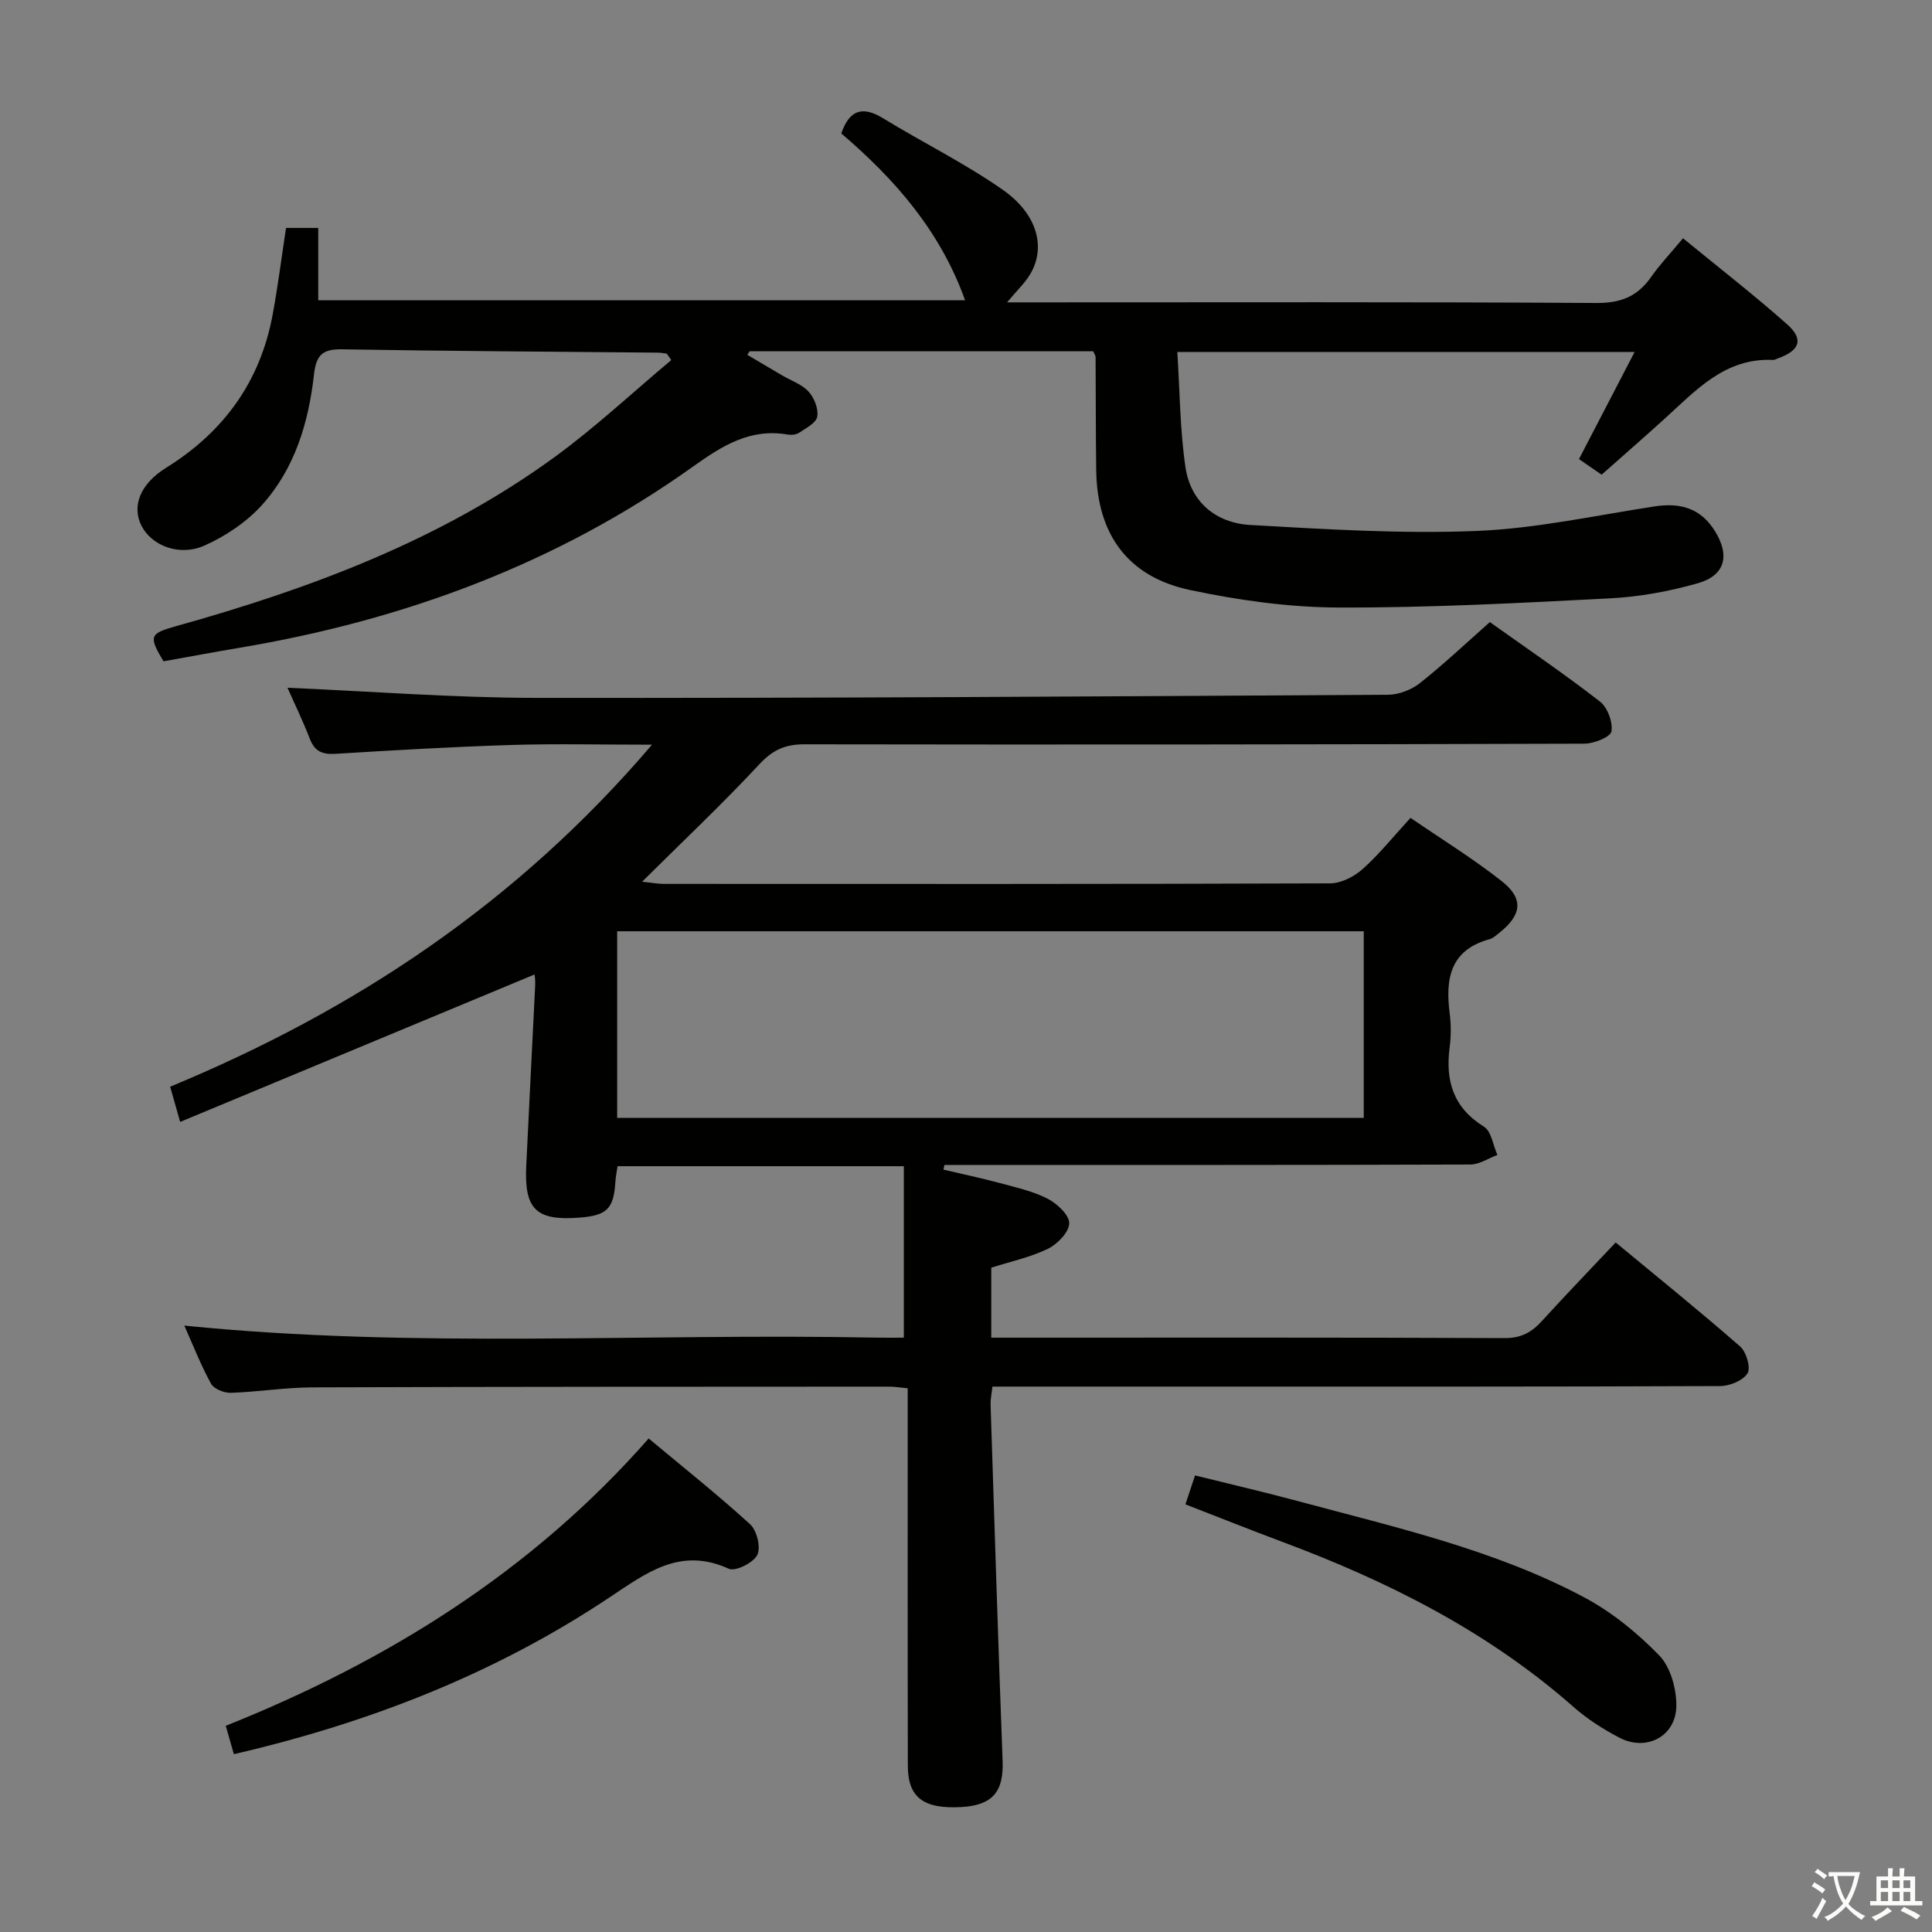<svg enable-background="new 0 0 400 400" viewBox="0 0 400 400" xmlns="http://www.w3.org/2000/svg"><rect x="0" y="0" width="400" height="400" fill="#808080" stroke="none"/><path d="m377.9 391.2c-.2.3-.4.5-.6.8-.7-.6-1.4-1-2.2-1.5.2-.3.4-.5.5-.8.6.4 1.4.8 2.3 1.5zm-1.8 6.1c-.2-.2-.5-.4-.9-.6.4-.6.8-1.2 1.2-1.9s.7-1.3.9-1.9c.3.3.5.5.8.7-.7 1.3-1.4 2.6-2 3.7zm2.2-9c-.3.3-.5.5-.6.8-.6-.6-1.3-1.1-2-1.5.3-.3.5-.5.6-.7.6.5 1.3.9 2 1.4zm.3.2v-.9h2 4.5c-.3 1.3-.6 2.5-1 3.6s-.9 2.1-1.4 3c.4.5 1 1 1.6 1.4s1.2.8 1.9 1.1c-.3.2-.5.4-.8.8-.4-.3-1-.7-1.6-1.2s-1.2-1.1-1.6-1.6c-.5.6-1.1 1.1-1.7 1.6s-1.4.9-2.1 1.4c-.1-.3-.3-.5-.7-.8.6-.2 1.2-.5 1.9-1s1.4-1.1 2-1.8c-.5-.8-.9-1.6-1.2-2.5s-.6-2-.8-3.2c-.4.1-.7.1-1 .1zm2.5 2.7c.3 1 .7 1.7 1 2.2.3-.5.6-1.1 1-2s.6-1.9.9-3h-3.2-.4c.1.9.3 1.8.7 2.8z" fill="#fbfcfa"/><path d="m396.5 388.5v1.5 3.6h1.5v.9c-.4 0-1 0-1.7 0h-7.9c-.5 0-.9 0-1.2 0v-.9h1.3v-3.5c0-.7 0-1.2 0-1.6h2.4c0-.8 0-1.4 0-1.7h1c0 .3-.1.8-.1 1.7h1.5c0-.8 0-1.4 0-1.7h1c0 .3-.1.9-.1 1.7zm-8.2 9.2c-.2-.3-.5-.5-.8-.8.8-.3 1.4-.6 1.9-.9s1-.7 1.4-1.1c.3.3.6.5.9.8-1.6 1-2.8 1.6-3.4 2zm2.6-6.8v-1.6h-1.5v1.6zm0 2.7v-1.9h-1.5v1.9zm2.4-2.7v-1.6h-1.5v1.6zm0 2.7v-1.9h-1.5v1.9zm.2 2 .7-.8c.4.2.9.5 1.6.8s1.3.7 1.8 1c-.3.3-.5.5-.8.8-.4-.3-1.5-1-3.3-1.8zm2-4.7v-1.6h-1.4v1.6zm0 2.7v-1.9h-1.4v1.9z" fill="#fbfcfa"/><g fill="#010100"><path d="m110.68 201.75c-24.23 10.08-48.5 20.18-73.38 30.53-.92-3.25-1.44-5.07-2.07-7.29 38.24-15.84 71.76-37.99 99.76-70.81-10.65 0-19.91-.23-29.15.06-12.12.38-24.24 1.08-36.35 1.83-2.73.17-4.32-.47-5.34-3.1-1.5-3.87-3.32-7.61-4.63-10.58 16.95.73 34.19 2.07 51.43 2.1 58.81.07 117.63-.3 176.44-.65 2.23-.01 4.85-1.03 6.61-2.43 4.95-3.92 9.55-8.27 14.46-12.61 7.72 5.5 15.43 10.73 22.77 16.43 1.58 1.22 2.72 4.27 2.4 6.2-.2 1.16-3.61 2.53-5.58 2.54-53.83.17-107.66.22-161.49.13-4.01-.01-6.59 1.17-9.36 4.15-7.59 8.16-15.71 15.81-24.26 24.3 2.05.21 3.26.45 4.46.45 46 .02 92 .06 138-.11 2.28-.01 4.97-1.4 6.73-2.97 3.44-3.07 6.35-6.73 9.9-10.59 6.45 4.42 12.96 8.43 18.92 13.13 4.56 3.6 4.11 6.98-.48 10.62-.65.52-1.31 1.17-2.07 1.37-8.17 2.23-9.18 8.2-8.26 15.35.29 2.3.3 4.69 0 6.99-.92 6.96.72 12.52 7.1 16.48 1.54.96 1.88 3.85 2.78 5.85-1.86.69-3.72 1.97-5.59 1.98-34.5.12-69 .09-103.5.09-1.8 0-3.6 0-5.4 0-.06.32-.12.65-.19.97 3.89.92 7.81 1.74 11.67 2.78 3.35.91 6.84 1.67 9.89 3.24 1.96 1.01 4.5 3.37 4.47 5.09-.03 1.83-2.44 4.32-4.41 5.28-3.66 1.77-7.75 2.64-11.73 3.91v14.49h4.81c33.83 0 67.67-.06 101.5.09 3.4.01 5.58-1.21 7.71-3.55 4.92-5.41 10-10.67 15.26-16.25 8.75 7.24 17.41 14.23 25.77 21.54 1.28 1.12 2.24 4.4 1.53 5.54-.94 1.51-3.68 2.64-5.66 2.65-35.33.15-70.66.11-106 .11-14.8 0-29.6 0-44.68 0-.16 1.48-.41 2.59-.38 3.69.8 24.61 1.56 49.23 2.49 73.83.24 6.31-2.06 9.17-8.53 9.53-7.82.44-11.08-1.96-11.09-8.52-.06-24.17-.02-48.33-.03-72.5 0-1.8 0-3.6 0-5.68-1.51-.14-2.62-.34-3.74-.34-39.83.02-79.66.01-119.49.15-5.64.02-11.27.94-16.91 1.13-1.39.04-3.5-.81-4.1-1.89-2.13-3.88-3.74-8.03-5.53-12.03 47.81 4.83 95.46 1.53 143.02 2.49 1.99.04 3.97.01 5.95.01 0-11.95 0-23.61 0-35.5-20.21 0-39.63 0-59.27 0-.17 1.18-.38 2.13-.44 3.09-.34 5.73-1.71 7.12-7.5 7.56-8.91.68-11.4-1.72-10.97-10.71.59-12.45 1.25-24.9 1.85-37.35.06-1.11-.12-2.23-.12-2.29zm171.67-8.94c-51.84 0-103.17 0-154.57 0v38.63h154.57c0-12.98 0-25.58 0-38.63z"/><path d="m331.6 98.28c-1.66-1.14-3.02-2.08-4.69-3.23 3.78-7.27 7.49-14.42 11.52-22.18-31.64 0-62.64 0-94.68 0 .52 8.06.54 16.02 1.68 23.81 1.06 7.27 6.33 11.61 13.44 12.01 15.57.89 31.21 1.86 46.77 1.24 12.35-.49 24.62-3.2 36.9-5.08 5.28-.81 9.51.3 12.49 5.06 3.17 5.07 2.2 9.23-3.56 10.86-5.87 1.66-12.02 2.8-18.1 3.11-18.77.97-37.56 1.97-56.34 1.9-10.21-.04-20.57-1.5-30.59-3.61-12.93-2.72-19.29-11.53-19.48-24.77-.11-7.83-.07-15.66-.13-23.49 0-.29-.24-.59-.5-1.19-23.63 0-47.38 0-71.13 0-.16.25-.32.49-.48.74 2.4 1.42 4.8 2.85 7.21 4.26 1.86 1.09 4.09 1.84 5.48 3.36 1.17 1.28 2.08 3.58 1.79 5.19-.23 1.31-2.34 2.37-3.76 3.33-.62.41-1.64.49-2.42.36-7.71-1.31-13.47 2.31-19.48 6.6-28.25 20.17-59.97 31.86-94.04 37.57-5.23.88-10.44 1.86-15.65 2.79-3.11-5.21-2.9-5.74 2.6-7.28 27.83-7.77 54.7-17.79 78.28-34.94 8.48-6.17 16.19-13.4 24.25-20.15-.31-.44-.62-.89-.93-1.33-.61-.07-1.22-.2-1.83-.21-21.81-.21-43.63-.31-65.44-.69-4.1-.07-5.33 1.28-5.78 5.26-1.1 9.88-3.96 19.39-10.7 26.91-3.19 3.56-7.55 6.49-11.93 8.45-5.24 2.34-10.93.03-13.04-4.01-2.07-3.98-.46-8.65 5.06-12.08 11.99-7.46 19.51-17.88 22.07-31.76 1.08-5.85 1.83-11.77 2.76-17.9h6.67v14.97h133.92c-5.16-14.4-14.58-25.09-25.63-34.53 1.64-4.76 4.28-5.82 8.64-3.15 8.21 5.02 16.92 9.31 24.79 14.81 7.28 5.09 8.99 12.09 5.6 17.61-1.1 1.79-2.68 3.27-4.71 5.7h6.56c38.5 0 76.99-.11 115.49.13 5.04.03 8.49-1.37 11.29-5.38 1.8-2.57 3.99-4.87 6.61-8.02 7.33 6.01 14.63 11.68 21.53 17.79 3.54 3.13 2.67 5.47-1.94 7.1-.31.11-.64.32-.95.3-9.93-.47-15.94 6.27-22.43 12.16-4.19 3.8-8.45 7.51-13.06 11.6z"/><path d="m48.42 363.18c-.59-2.07-1.04-3.65-1.68-5.87 33.42-13.35 63.38-31.95 87.56-59.49 7.15 5.97 14.29 11.64 21.01 17.77 1.4 1.28 2.25 4.82 1.47 6.36-.82 1.62-4.53 3.47-5.9 2.84-10.03-4.57-16.99.82-24.74 5.97-23.63 15.75-49.69 25.93-77.72 32.42z"/><path d="m245.43 311.46c.72-2.15 1.23-3.69 1.99-5.99 7.24 1.8 14.44 3.47 21.57 5.39 20.04 5.39 40.4 9.98 58.9 19.8 5.75 3.05 11.07 7.38 15.62 12.06 2.35 2.41 3.58 6.88 3.56 10.41-.03 6.33-6.15 9.57-11.77 6.65-3.36-1.75-6.66-3.86-9.5-6.36-17.76-15.65-38.45-26.05-60.43-34.24-6.5-2.43-12.95-5.01-19.94-7.72z"/></g></svg>